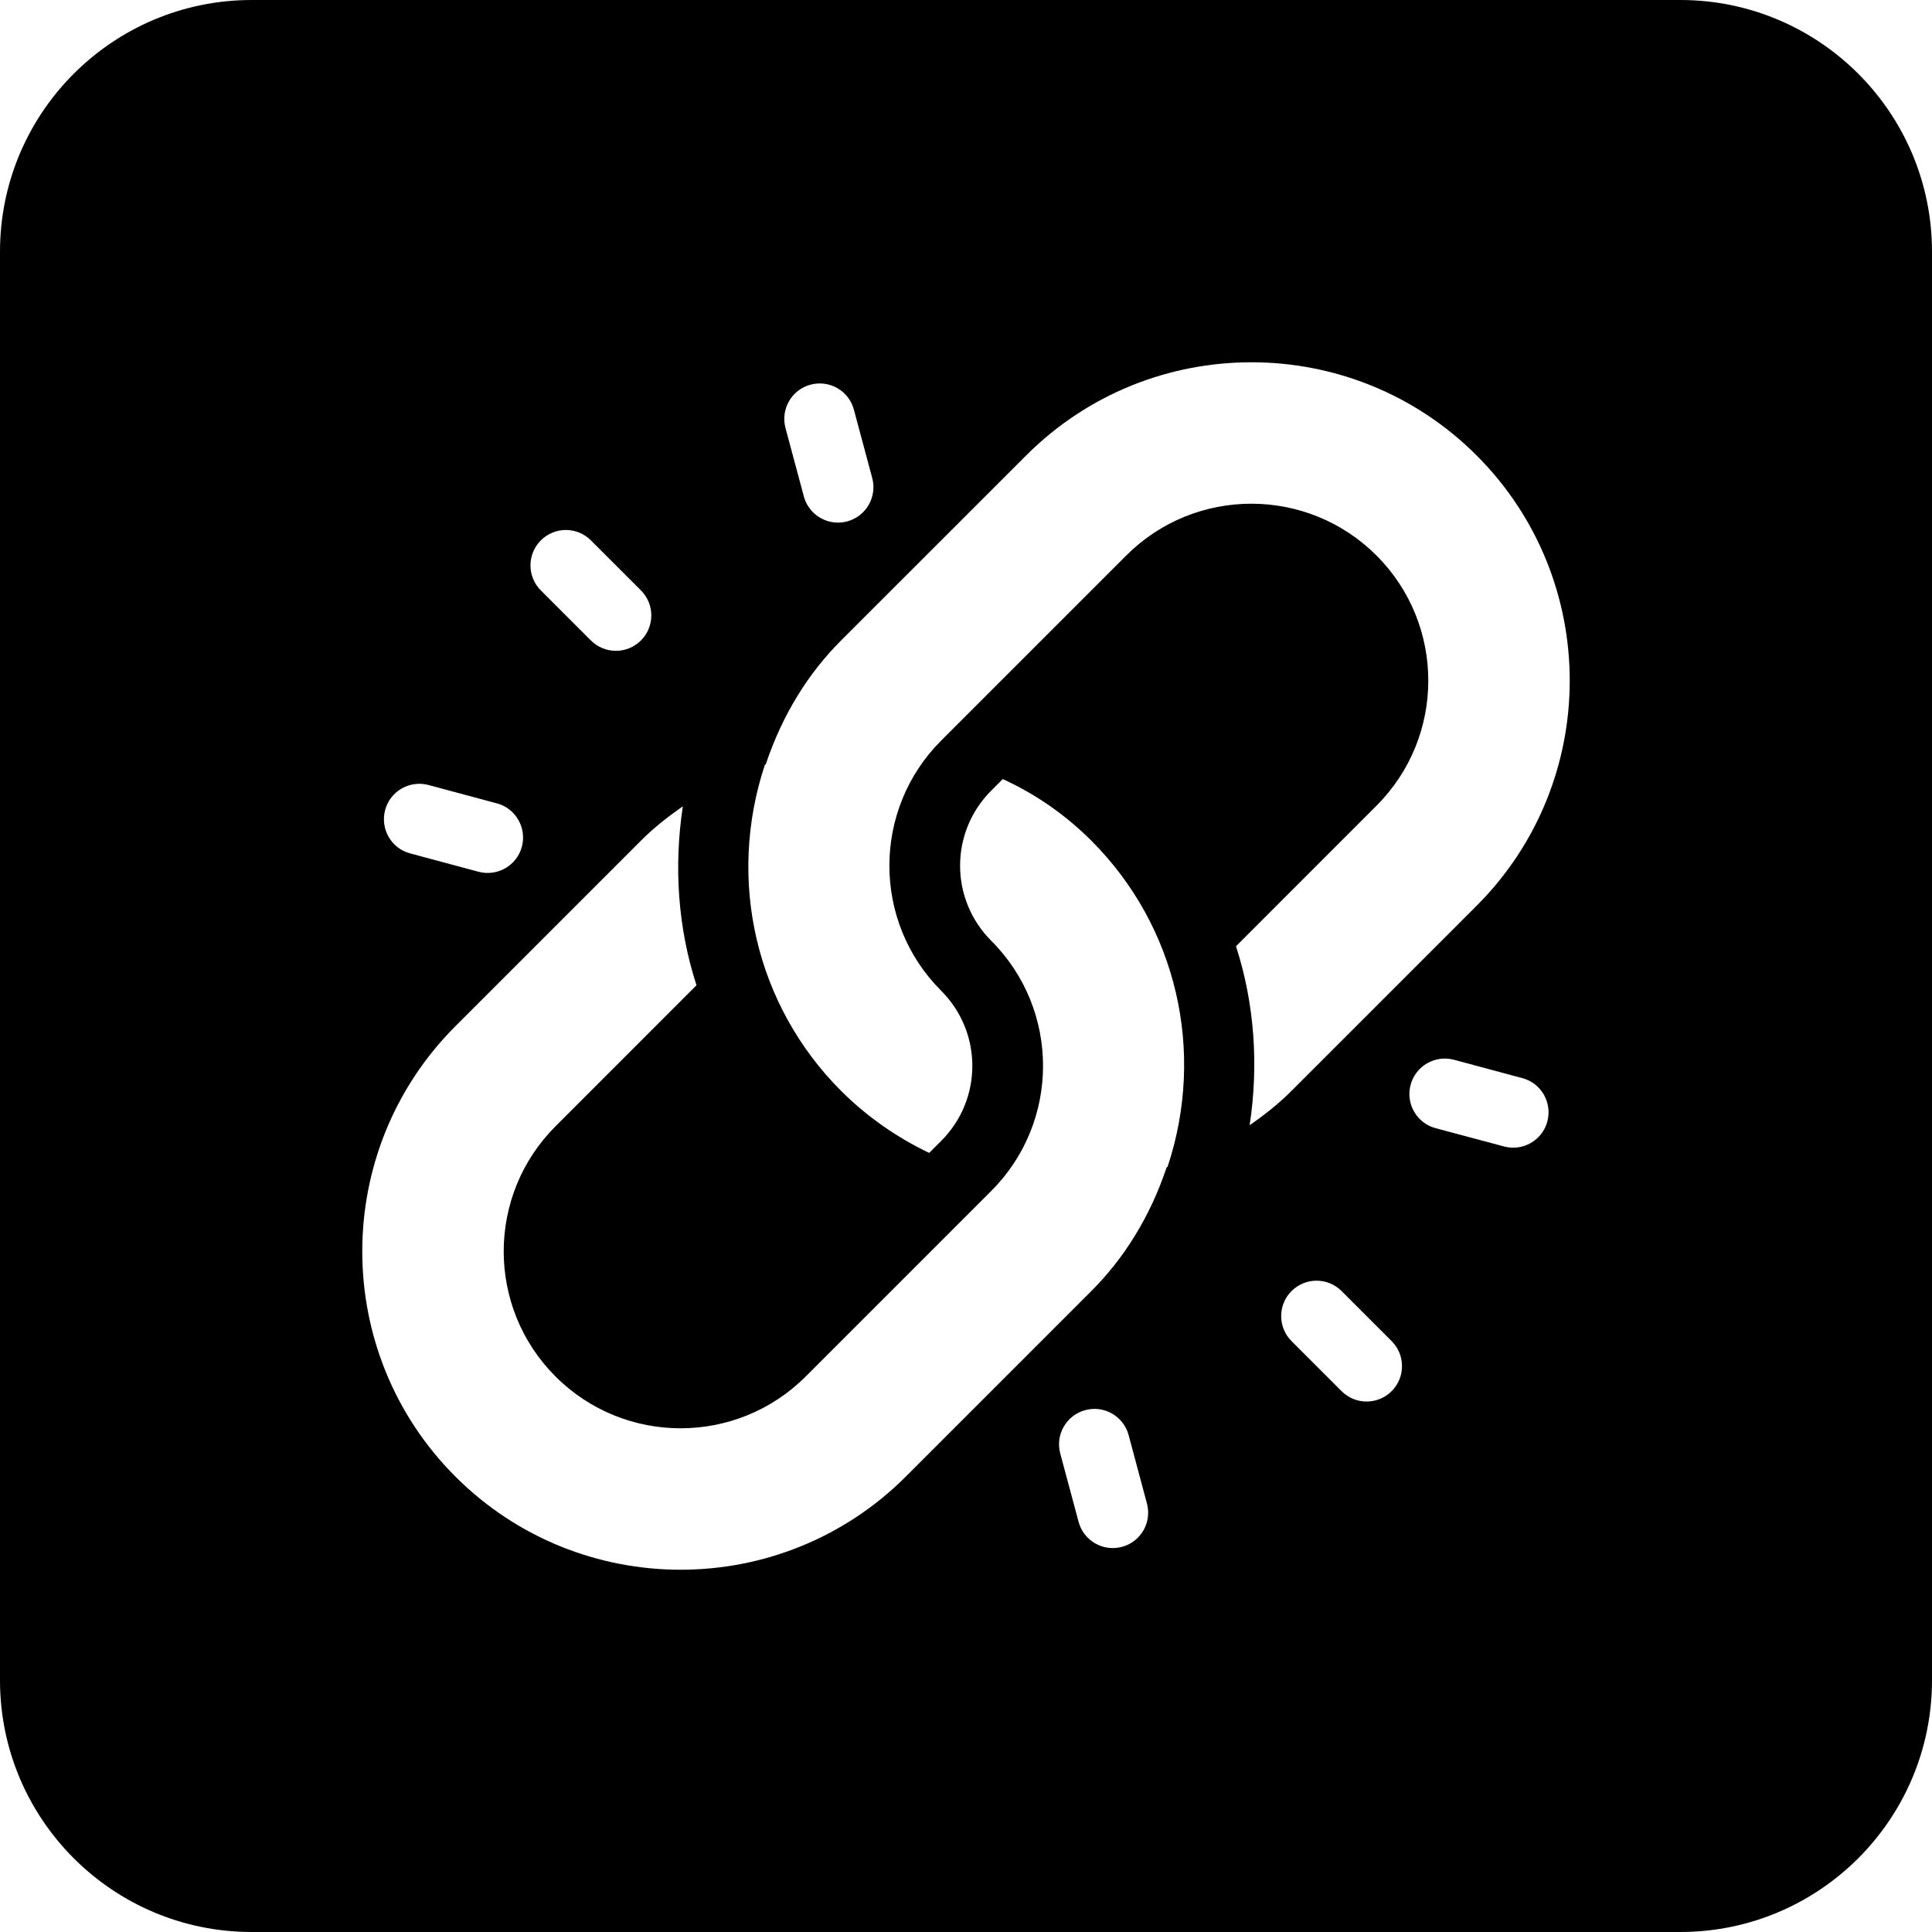 <svg width="32" height="32" viewBox="0 0 32 32" fill="none" xmlns="http://www.w3.org/2000/svg">
<path fill-rule="evenodd" clip-rule="evenodd" d="M0 4.17C0 1.867 1.867 0 4.17 0H27.83C30.133 0 32 1.867 32 4.17V27.83C32 30.133 30.133 32 27.83 32H4.17C1.867 32 0 30.133 0 27.83V4.17ZM24.457 7.543C22.4 5.486 19.054 5.486 16.997 7.543L13.931 10.608C13.396 11.143 12.963 11.825 12.684 12.658C12.681 12.659 12.679 12.66 12.677 12.661C12.675 12.662 12.672 12.663 12.67 12.664C12.035 14.575 12.516 16.653 13.931 18.068C14.354 18.491 14.852 18.839 15.39 19.096L15.589 18.897C16.277 18.209 16.277 17.099 15.589 16.41C14.445 15.267 14.445 13.41 15.589 12.266L18.654 9.201C19.798 8.057 21.655 8.057 22.799 9.201C23.943 10.345 23.943 12.201 22.799 13.345L20.472 15.673C20.782 16.632 20.848 17.648 20.698 18.637C20.943 18.467 21.179 18.282 21.392 18.068L24.457 15.003C26.514 12.946 26.514 9.6 24.457 7.543ZM16.609 12.904C17.156 13.153 17.653 13.501 18.076 13.924C19.491 15.339 19.973 17.417 19.338 19.328C19.335 19.329 19.333 19.33 19.331 19.331L19.331 19.331L19.327 19.332L19.324 19.334C19.044 20.167 18.611 20.849 18.076 21.384L15.003 24.457C12.946 26.514 9.6 26.514 7.543 24.457C5.486 22.4 5.486 19.054 7.543 16.997L10.616 13.924C10.829 13.71 11.065 13.526 11.31 13.355C11.16 14.344 11.225 15.36 11.536 16.319L9.201 18.655C8.057 19.799 8.057 21.655 9.201 22.799C10.345 23.943 12.201 23.943 13.345 22.799L16.418 19.726C17.562 18.582 17.562 16.726 16.418 15.582C15.73 14.893 15.73 13.783 16.418 13.095L16.609 12.904ZM23.05 22.213L22.221 21.384C21.992 21.155 21.621 21.155 21.392 21.384C21.163 21.613 21.163 21.984 21.392 22.213L22.221 23.042C22.45 23.271 22.821 23.271 23.05 23.042C23.279 22.813 23.279 22.442 23.05 22.213ZM9.787 8.95L10.616 9.779C10.845 10.008 10.845 10.379 10.616 10.608C10.386 10.837 10.016 10.837 9.787 10.608L8.958 9.779C8.729 9.55 8.729 9.179 8.958 8.95C9.187 8.721 9.558 8.721 9.787 8.95ZM25.214 17.857L24.082 17.553C23.769 17.47 23.448 17.655 23.364 17.968C23.28 18.283 23.467 18.603 23.778 18.686L24.911 18.989C25.224 19.073 25.545 18.888 25.629 18.575C25.712 18.262 25.527 17.939 25.214 17.857ZM7.097 13.002L8.229 13.306C8.541 13.388 8.727 13.711 8.644 14.024C8.56 14.337 8.239 14.522 7.926 14.439L6.793 14.135C6.482 14.052 6.295 13.732 6.379 13.417C6.462 13.104 6.784 12.919 7.097 13.002ZM18.997 24.903L18.694 23.771C18.609 23.456 18.288 23.272 17.976 23.356C17.663 23.44 17.477 23.761 17.561 24.074L17.865 25.207C17.948 25.517 18.268 25.705 18.583 25.621C18.896 25.537 19.081 25.216 18.997 24.903ZM14.143 6.785L14.447 7.918C14.53 8.231 14.345 8.552 14.032 8.636C13.822 8.692 13.609 8.627 13.465 8.484C13.395 8.413 13.341 8.324 13.314 8.221L13.01 7.089C12.927 6.776 13.112 6.455 13.425 6.371C13.738 6.288 14.059 6.471 14.143 6.785Z" fill="black"/>
</svg>
